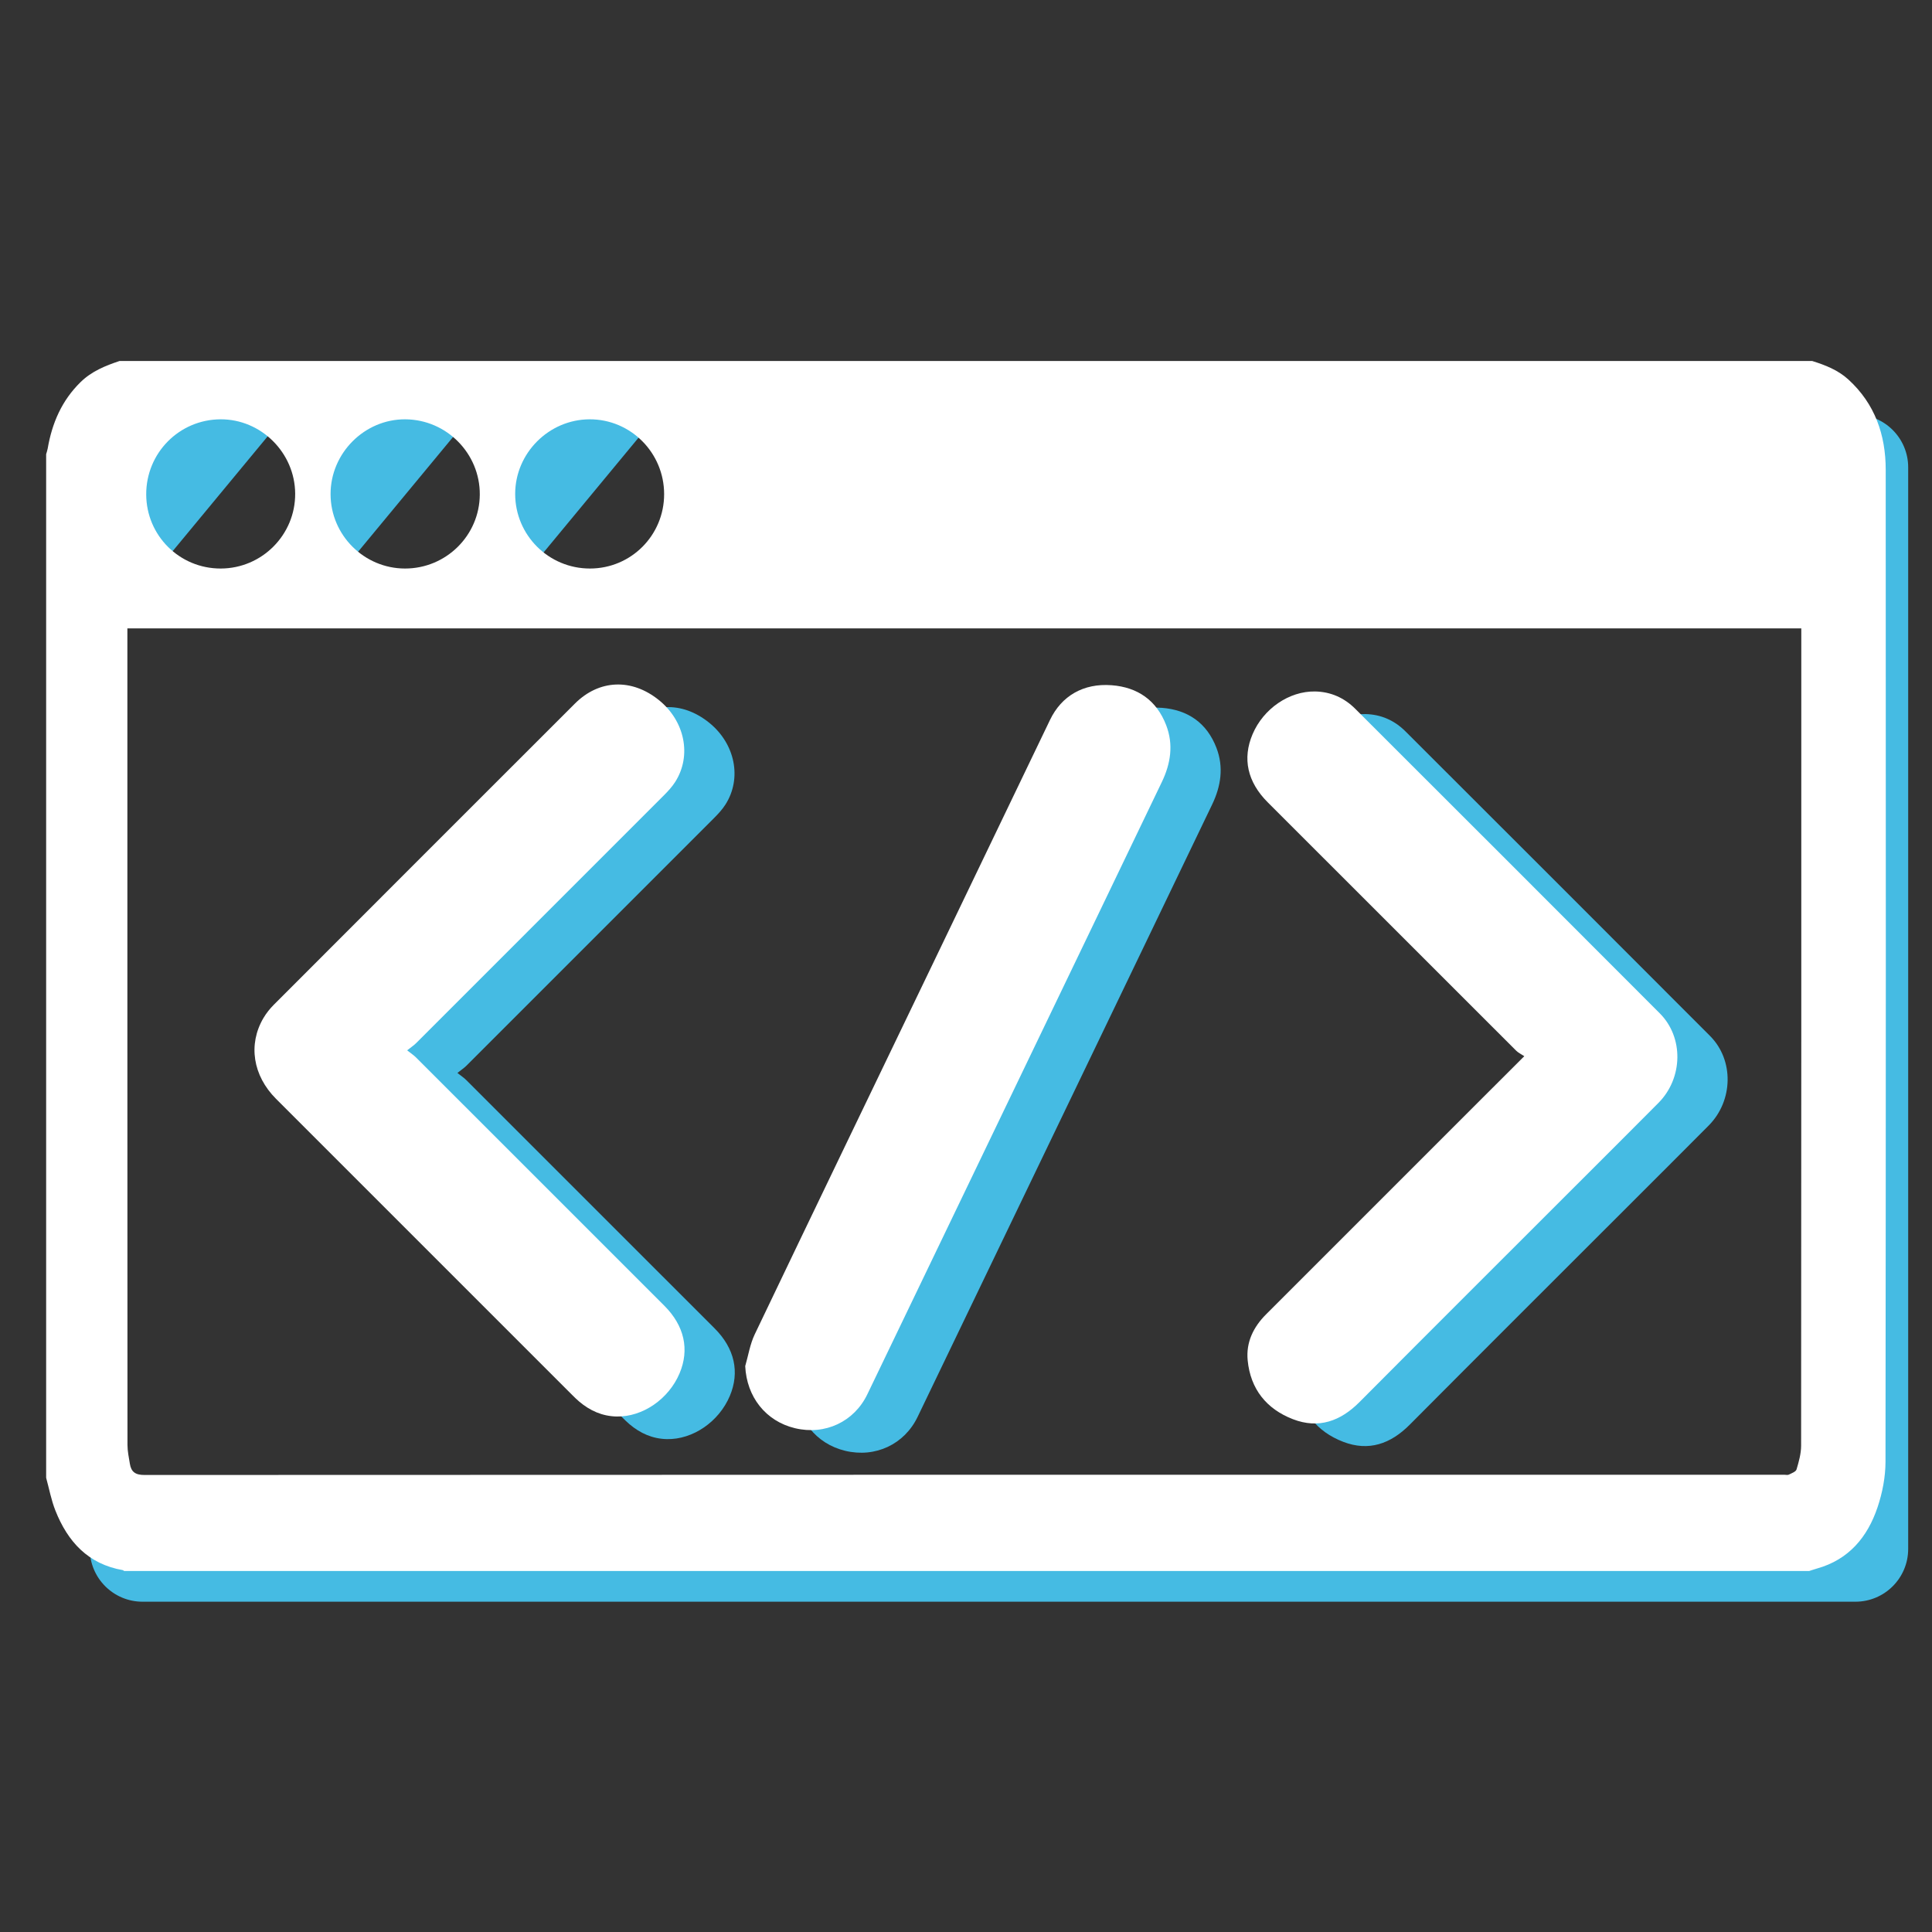 <?xml version="1.0" encoding="utf-8"?>
<!-- Generator: Adobe Illustrator 16.0.0, SVG Export Plug-In . SVG Version: 6.00 Build 0)  -->
<!DOCTYPE svg PUBLIC "-//W3C//DTD SVG 1.1//EN" "http://www.w3.org/Graphics/SVG/1.1/DTD/svg11.dtd">
<svg version="1.1" xmlns="http://www.w3.org/2000/svg" xmlns:xlink="http://www.w3.org/1999/xlink" x="0px" y="0px"
	 width="256.32px" height="256.32px" viewBox="25.34 0 256.32 256.32" enable-background="new 25.34 0 256.32 256.32"
	 xml:space="preserve">
<rect x="25.34" y="0" width="256.32" height="256.32" fill="#333333" stroke="none"/>
<g id="Layer_2">
	<path fill="#45BBE3" d="M47.709,73.771c-2.367-1.94-3.876-4.887-3.876-8.187C43.833,59.738,48.571,55,54.416,55
		c2.583,0,4.95,0.925,6.788,2.463"/>
	<path fill="#45BBE3" d="M72.375,73.771c-2.367-1.94-3.876-4.887-3.876-8.187C68.5,59.738,73.238,55,79.083,55
		c2.583,0,4.95,0.925,6.788,2.463"/>
	<path fill="#45BBE3" d="M97.061,73.771c-2.367-1.94-3.876-4.887-3.876-8.187c0-5.846,4.738-10.584,10.583-10.584
		c2.583,0,4.95,0.925,6.788,2.463"/>
	<path fill="#45BBE3" d="M234.236,143.126c-0.414-0.276-0.798-0.454-1.078-0.732c-10.992-10.976-21.977-21.961-32.957-32.947
		c-2.702-2.702-3.387-5.808-2.012-9.042c1.434-3.375,4.846-5.724,8.281-5.667c2.089,0.035,3.884,0.844,5.344,2.303
		c13.478,13.458,26.95,26.92,40.402,40.403c3.188,3.198,3.081,8.59-0.176,11.875c-3.591,3.622-7.209,7.216-10.814,10.823
		c-9.623,9.621-19.26,19.23-28.859,28.876c-2.524,2.54-5.433,3.575-8.817,2.272c-3.522-1.354-5.649-4.011-6.014-7.823
		c-0.229-2.381,0.755-4.404,2.44-6.089c9.6-9.599,19.197-19.197,28.797-28.798C230.51,146.845,232.251,145.109,234.236,143.126z"/>
	<path fill="#45BBE3" d="M86.026,142.349c0.538,0.426,0.883,0.652,1.168,0.937c10.989,10.979,21.976,21.961,32.955,32.95
		c2.657,2.657,3.351,5.807,2.018,8.963c-1.442,3.417-4.896,5.8-8.353,5.73c-1.898-0.039-3.537-0.771-4.971-1.988
		c-0.309-0.262-0.6-0.546-0.886-0.832c-13.111-13.106-26.222-26.215-39.329-39.327c-3.074-3.076-3.728-7.22-1.675-10.712
		c0.372-0.632,0.844-1.23,1.362-1.75c13.314-13.334,26.637-26.661,39.968-39.977c3.214-3.21,7.542-3.368,11.145-0.458
		c3.448,2.786,4.377,7.375,2.157,10.854c-0.413,0.647-0.95,1.23-1.494,1.776c-10.954,10.967-21.916,21.927-32.88,32.882
		C86.929,141.68,86.583,141.904,86.026,142.349z"/>
	<path fill="#45BBE3" d="M130.876,184.242c0.411-1.409,0.637-2.908,1.262-4.215c7.948-16.624,15.955-33.218,23.942-49.821
		c5.082-10.563,10.154-21.132,15.233-31.696c1.53-3.185,4.423-4.884,8.169-4.601c3.456,0.262,5.97,2.005,7.239,5.294
		c0.995,2.578,0.601,5.103-0.567,7.536c-2.794,5.832-5.602,11.659-8.405,17.488c-7.636,15.875-15.273,31.751-22.911,47.625
		c-2.584,5.373-5.179,10.743-7.754,16.119c-1.747,3.646-5.605,5.471-9.606,4.51C133.586,191.547,131.068,188.314,130.876,184.242z"
		/>
	<path fill="#5E909E" d="M37.251,64.499"/>
	<path fill="#45BBE3" d="M271.5,204.5V55c3.866,0,7,3.134,7,7v143.5c0,3.866-3.134,7-7,7H44.251c-3.866,0-7-3.134-7-7"/>
</g>
<g id="Layer_1">
	<g>
		<path fill="#FFFFFF" d="M31.463,196.061c0-45.267,0-90.534,0-135.802c0.07-0.253,0.161-0.502,0.206-0.759
			c0.576-3.37,1.874-6.372,4.361-8.806c1.464-1.433,3.277-2.17,5.162-2.798c74.86,0,149.72,0,224.58,0
			c1.738,0.544,3.419,1.197,4.794,2.453c3.523,3.219,4.951,7.341,4.954,11.979c0.023,43.87,0.026,87.737-0.029,131.607
			c-0.003,2.019-0.41,4.115-1.055,6.034c-1.329,3.961-3.818,6.952-8.048,8.132c-0.344,0.096-0.682,0.217-1.021,0.325
			c-74.521,0-149.044,0-223.565,0c-0.053-0.037-0.104-0.104-0.162-0.114c-4.608-0.796-7.317-3.778-8.95-7.903
			C32.137,199.015,31.863,197.513,31.463,196.061z M42.239,83.371c0,0.446,0,0.778,0,1.11c0,35.737-0.002,71.475,0.013,107.213
			c0,0.832,0.183,1.669,0.316,2.499c0.174,1.084,0.727,1.493,1.928,1.493c72.522-0.035,145.044-0.032,217.566-0.032
			c0.202,0,0.439,0.069,0.602-0.013c0.374-0.188,0.934-0.383,1.025-0.693c0.304-1.021,0.605-2.095,0.607-3.149
			c0.03-35.771,0.024-71.541,0.024-107.313c0-0.359,0-0.718,0-1.115C190.247,83.371,116.315,83.371,42.239,83.371z M79.072,75.427
			c5.451,0.005,9.887-4.381,9.922-9.809c0.036-5.457-4.41-9.951-9.875-9.987c-5.418-0.035-9.937,4.491-9.922,9.941
			C69.209,70.994,73.647,75.423,79.072,75.427z M113.451,65.565c0.002-5.495-4.438-9.954-9.894-9.934
			c-5.403,0.021-9.862,4.49-9.868,9.89c-0.005,5.476,4.439,9.911,9.926,9.906C109.063,75.423,113.448,71.025,113.451,65.565z
			 M54.619,75.427c5.475-0.006,9.92-4.482,9.882-9.947c-0.037-5.416-4.525-9.879-9.907-9.849c-5.486,0.031-9.875,4.474-9.855,9.976
			C44.759,71.059,49.161,75.436,54.619,75.427z"/>
		<path fill="#FFFFFF" d="M227.569,140.126c-0.414-0.276-0.798-0.454-1.078-0.732c-10.992-10.976-21.977-21.961-32.957-32.947
			c-2.702-2.702-3.387-5.808-2.012-9.042c1.434-3.375,4.846-5.724,8.281-5.667c2.089,0.035,3.884,0.844,5.344,2.303
			c13.478,13.458,26.95,26.92,40.402,40.403c3.188,3.198,3.081,8.59-0.176,11.875c-3.591,3.622-7.209,7.216-10.814,10.823
			c-9.623,9.621-19.26,19.23-28.859,28.876c-2.524,2.54-5.433,3.575-8.817,2.272c-3.522-1.354-5.649-4.011-6.014-7.823
			c-0.229-2.381,0.755-4.404,2.44-6.089c9.6-9.599,19.197-19.197,28.797-28.798C223.843,143.845,225.584,142.109,227.569,140.126z"
			/>
		<path fill="#FFFFFF" d="M79.359,139.349c0.538,0.426,0.883,0.652,1.168,0.937c10.989,10.979,21.976,21.961,32.955,32.95
			c2.657,2.657,3.351,5.807,2.018,8.963c-1.442,3.417-4.896,5.8-8.353,5.73c-1.898-0.039-3.537-0.771-4.971-1.988
			c-0.309-0.262-0.6-0.546-0.886-0.832c-13.111-13.106-26.222-26.215-39.329-39.327c-3.074-3.076-3.728-7.22-1.675-10.712
			c0.372-0.632,0.844-1.23,1.362-1.75c13.314-13.334,26.637-26.661,39.968-39.977c3.214-3.21,7.542-3.368,11.145-0.458
			c3.448,2.786,4.377,7.375,2.157,10.854c-0.413,0.647-0.95,1.23-1.494,1.776c-10.954,10.967-21.916,21.927-32.88,32.882
			C80.262,138.68,79.917,138.904,79.359,139.349z"/>
		<path fill="#FFFFFF" d="M124.209,181.242c0.411-1.409,0.637-2.908,1.262-4.215c7.948-16.624,15.955-33.218,23.942-49.821
			c5.083-10.563,10.155-21.132,15.234-31.696c1.53-3.185,4.423-4.884,8.169-4.601c3.456,0.262,5.97,2.005,7.239,5.294
			c0.995,2.578,0.601,5.103-0.567,7.536c-2.794,5.832-5.602,11.659-8.405,17.488c-7.636,15.875-15.273,31.751-22.911,47.625
			c-2.584,5.373-5.179,10.743-7.755,16.119c-1.747,3.646-5.605,5.471-9.606,4.51C126.919,188.547,124.401,185.314,124.209,181.242z"
			/>
	</g>
</g>
</svg>
